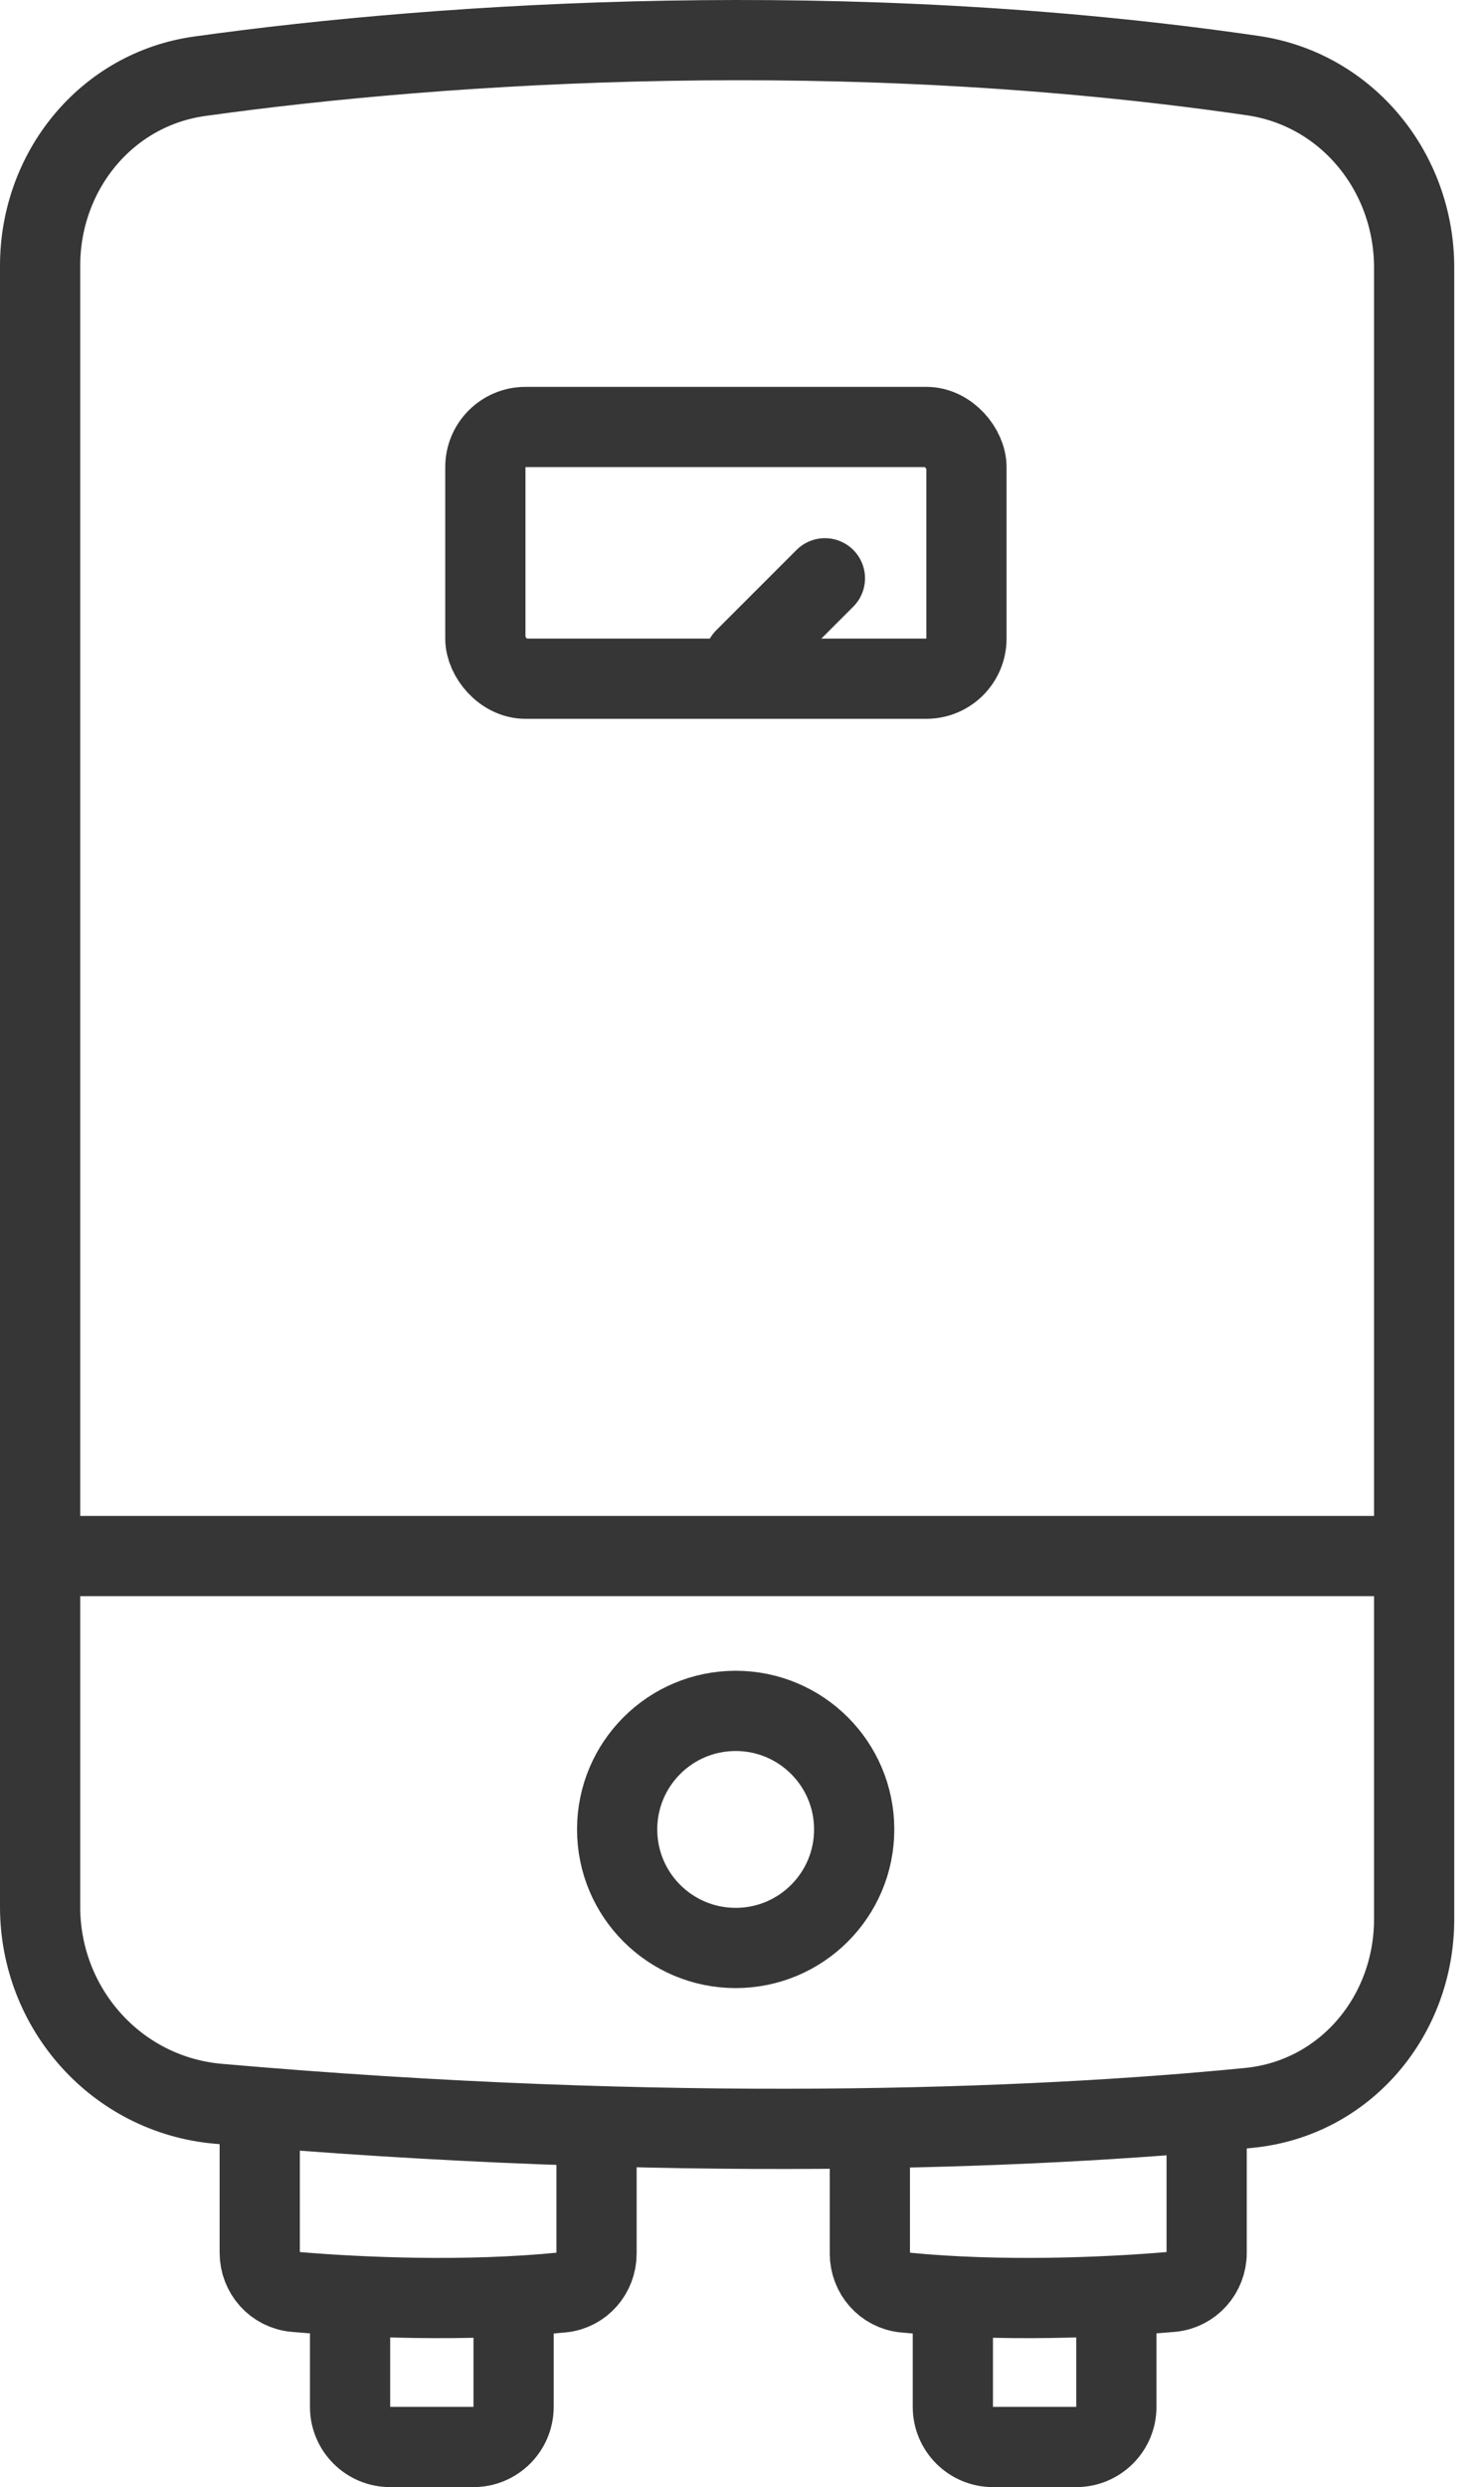 <svg width="37" height="62" viewBox="0 0 37 62" fill="none" xmlns="http://www.w3.org/2000/svg">
<path d="M8.728 57.227V60C8.728 60.552 9.175 61 9.728 61H11.805C12.357 61 12.805 60.552 12.805 60V57.227" stroke="#373636" stroke-width="2"/>
<path d="M31.236 1.885C21.107 0.41 11.159 1.038 4.978 1.901C2.644 2.227 1 4.268 1 6.624V47.535C1 50.076 2.907 52.221 5.439 52.444C16.619 53.425 25.682 53.088 31.145 52.546C33.541 52.308 35.258 50.25 35.258 47.843V6.668C35.258 4.292 33.587 2.228 31.236 1.885Z" stroke="#373636" stroke-width="2"/>
<path d="M1 38.79H35.197" stroke="#373636" stroke-width="2"/>
<circle cx="18.342" cy="45.605" r="2.955" stroke="#373636" stroke-width="2"/>
<rect x="12.101" y="10.644" width="11.995" height="6.275" rx="1" stroke="#373636" stroke-width="2"/>
<path d="M18.567 16.416L20.567 14.416" stroke="#373636" stroke-width="2" stroke-linecap="round"/>
<path d="M6.476 52.542V56.158C6.476 56.664 6.854 57.09 7.359 57.134C8.986 57.274 11.63 57.386 14.012 57.148C14.508 57.099 14.873 56.675 14.873 56.178V53.09" stroke="#373636" stroke-width="2"/>
<path d="M27.834 57.227V60C27.834 60.552 27.386 61 26.834 61H24.757C24.205 61 23.757 60.552 23.757 60V57.227" stroke="#373636" stroke-width="2"/>
<path d="M30.085 52.542V56.158C30.085 56.664 29.707 57.09 29.203 57.134C27.576 57.274 24.932 57.386 22.549 57.148C22.054 57.099 21.688 56.675 21.688 56.178V53.09" stroke="#373636" stroke-width="2"/>
</svg>
